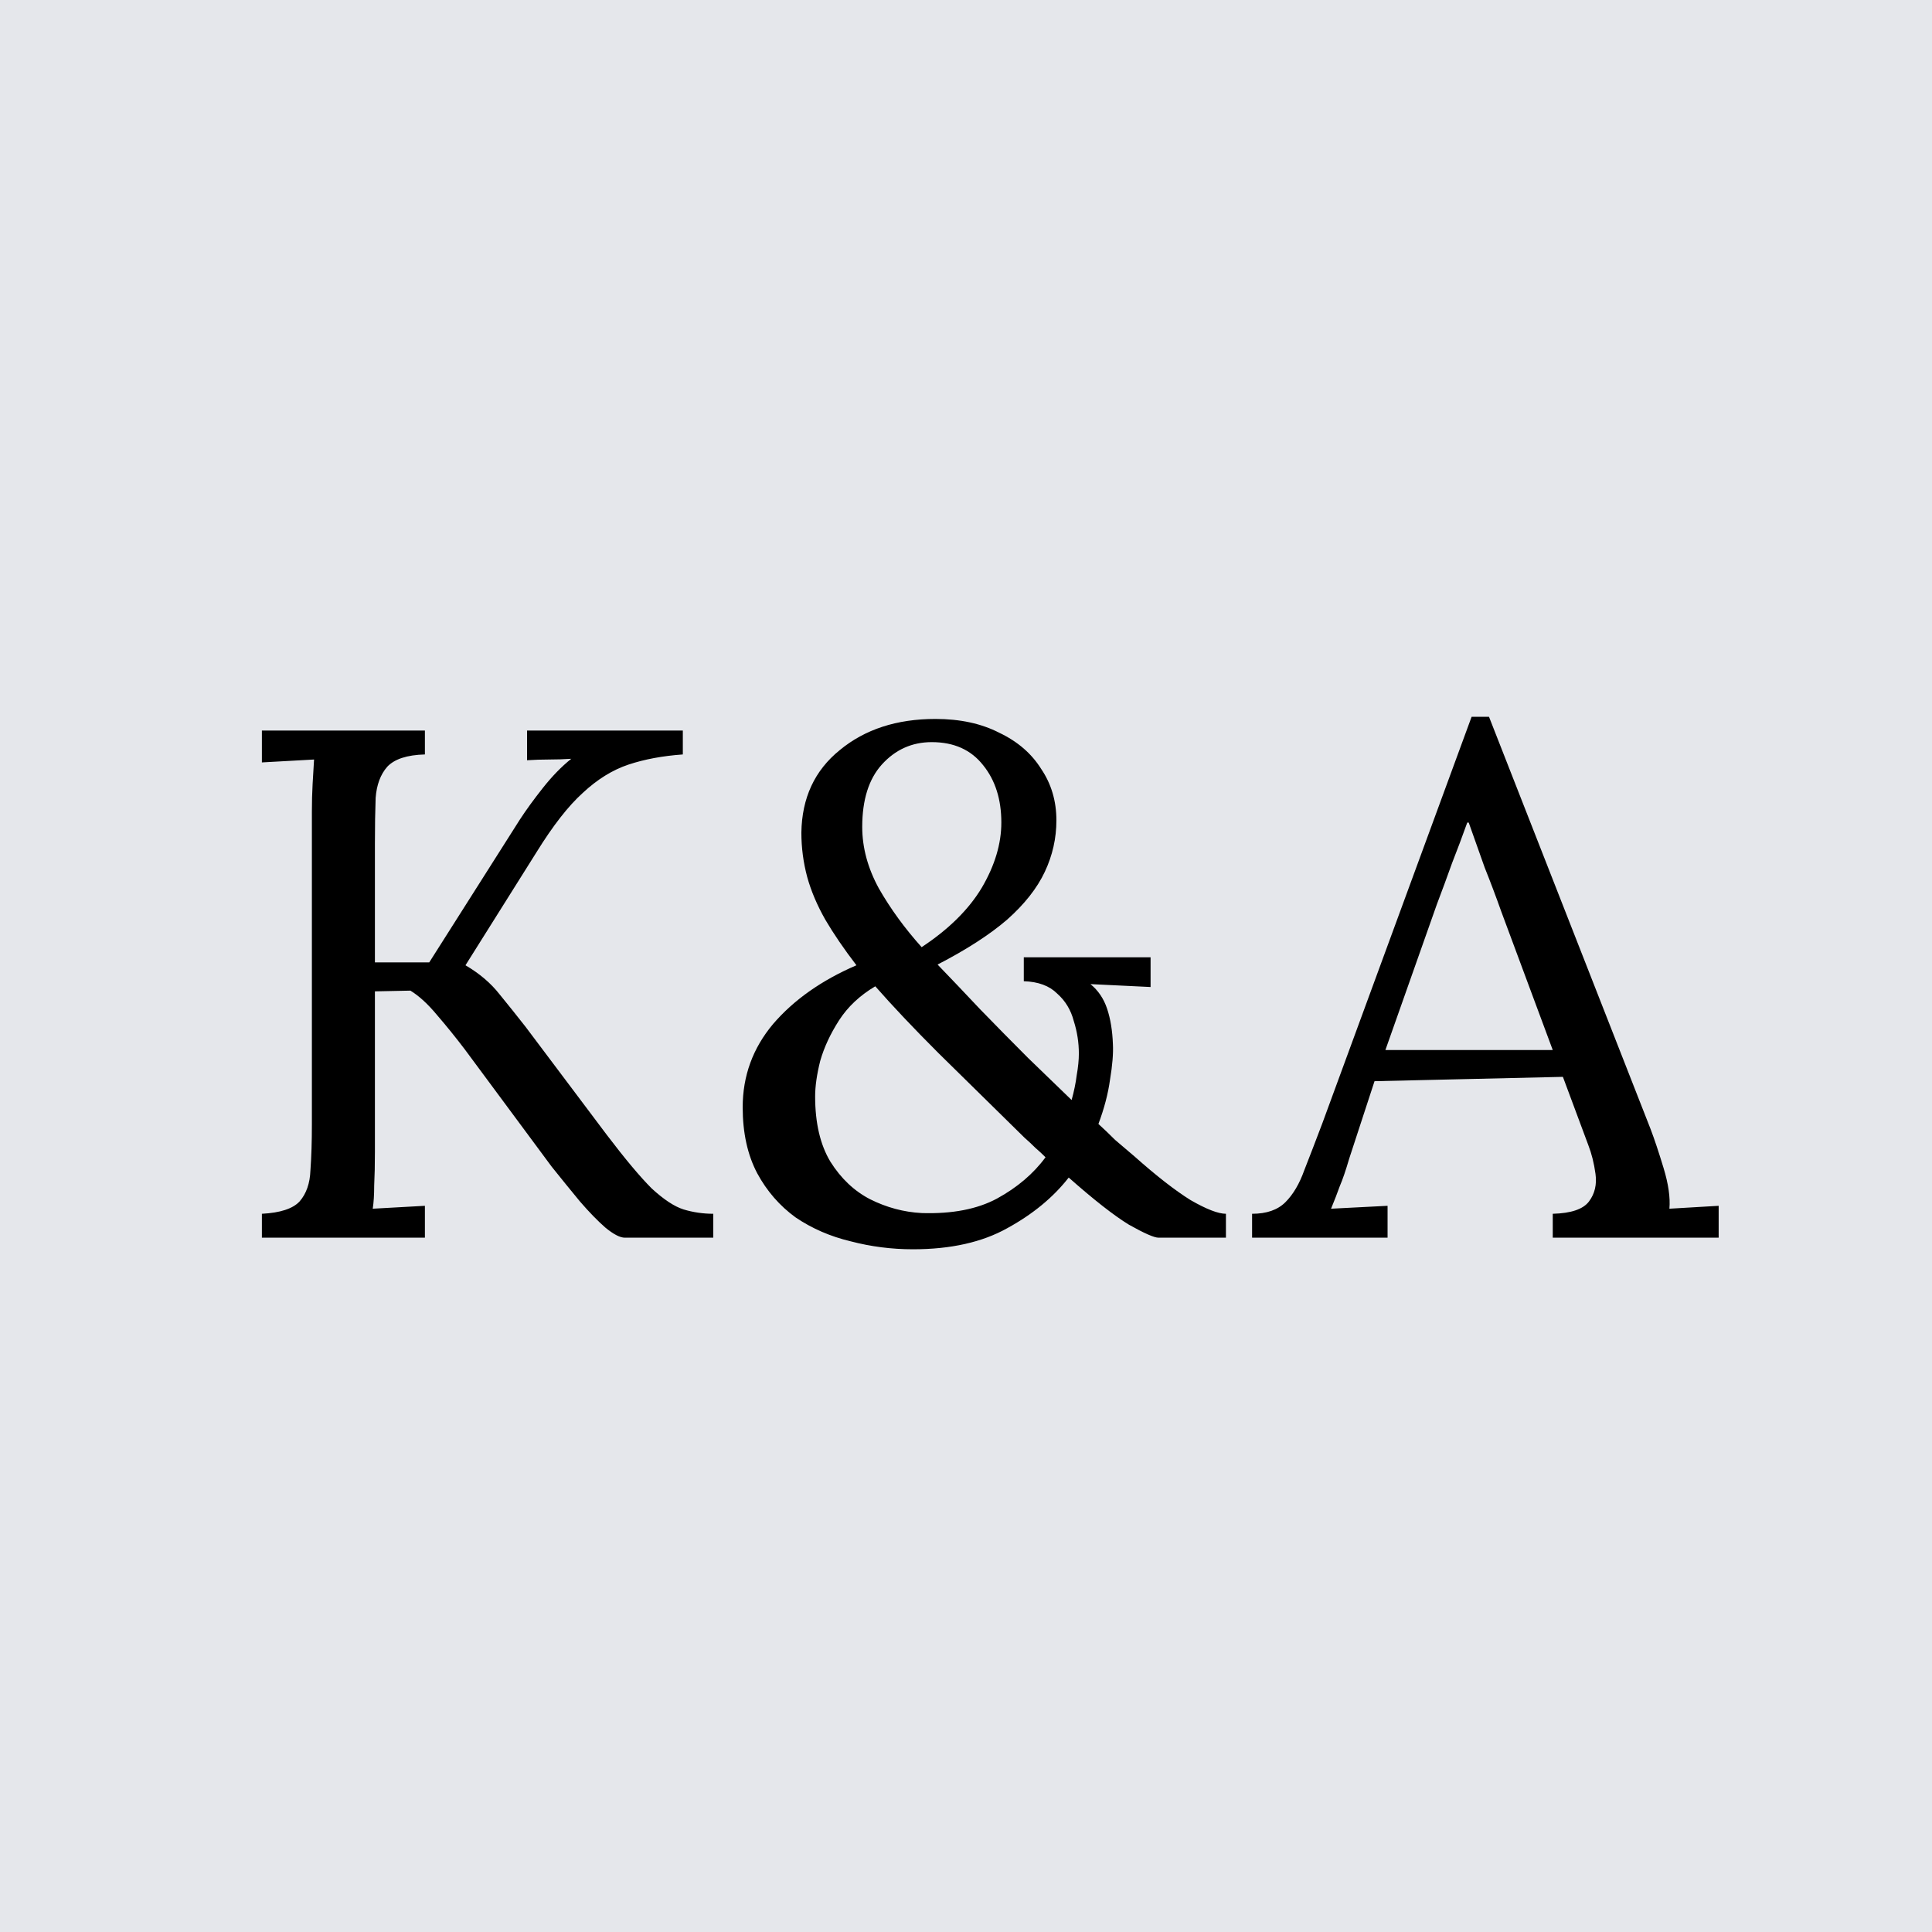 <svg width="128" height="128" viewBox="0 0 128 128" fill="none" xmlns="http://www.w3.org/2000/svg">
  <rect width="128" height="128" fill="#E5E7EB" />
  <path
    d="M17.351 82V80.416C18.567 80.352 19.399 80.08 19.847 79.6C20.295 79.088 20.535 78.4 20.567 77.536C20.631 76.64 20.663 75.632 20.663 74.512V53.776C20.663 53.136 20.679 52.528 20.711 51.952C20.743 51.344 20.775 50.8 20.807 50.32C20.231 50.352 19.655 50.384 19.079 50.416C18.503 50.448 17.927 50.48 17.351 50.512V48.4H28.151V49.984C26.967 50.016 26.135 50.288 25.655 50.8C25.207 51.312 24.951 52 24.887 52.864C24.855 53.728 24.839 54.736 24.839 55.888V63.76H28.439L34.439 54.304C34.855 53.664 35.367 52.96 35.975 52.192C36.583 51.424 37.207 50.784 37.847 50.272C37.367 50.304 36.871 50.32 36.359 50.32C35.879 50.32 35.399 50.336 34.919 50.368V48.4H45.239V49.984C43.895 50.08 42.695 50.304 41.639 50.656C40.583 51.008 39.575 51.632 38.615 52.528C37.655 53.392 36.631 54.704 35.543 56.464L30.839 63.952C31.767 64.496 32.519 65.136 33.095 65.872C33.671 66.576 34.247 67.296 34.823 68.032L40.199 75.184C41.415 76.784 42.407 77.968 43.175 78.736C43.975 79.472 44.679 79.936 45.287 80.128C45.927 80.32 46.583 80.416 47.255 80.416V82H41.399C41.079 82 40.647 81.776 40.103 81.328C39.591 80.88 39.031 80.304 38.423 79.6C37.815 78.864 37.191 78.096 36.551 77.296L30.791 69.52C30.183 68.72 29.575 67.968 28.967 67.264C28.359 66.528 27.767 65.984 27.191 65.632L24.839 65.68V76.288C24.839 77.152 24.823 77.904 24.791 78.544C24.791 79.152 24.759 79.664 24.695 80.08C25.271 80.048 25.847 80.016 26.423 79.984C26.999 79.952 27.575 79.92 28.151 79.888V82H17.351ZM60.485 82.768C59.077 82.768 57.701 82.592 56.357 82.24C55.013 81.92 53.797 81.392 52.709 80.656C51.653 79.888 50.805 78.912 50.165 77.728C49.525 76.512 49.205 75.056 49.205 73.36C49.205 71.28 49.877 69.44 51.221 67.84C52.597 66.24 54.437 64.944 56.741 63.952C55.909 62.864 55.221 61.856 54.677 60.928C54.133 59.968 53.733 59.024 53.477 58.096C53.221 57.136 53.093 56.16 53.093 55.168C53.125 52.864 53.973 51.04 55.637 49.696C57.301 48.32 59.413 47.632 61.973 47.632C63.605 47.632 65.013 47.936 66.197 48.544C67.413 49.12 68.341 49.92 68.981 50.944C69.653 51.936 69.989 53.072 69.989 54.352C69.989 55.536 69.733 56.672 69.221 57.76C68.709 58.848 67.877 59.904 66.725 60.928C65.573 61.92 64.037 62.912 62.117 63.904C62.981 64.8 63.925 65.792 64.949 66.88C66.005 67.968 67.061 69.04 68.117 70.096C69.173 71.12 70.133 72.048 70.997 72.88C71.157 72.304 71.269 71.76 71.333 71.248C71.429 70.704 71.477 70.224 71.477 69.808C71.477 69.072 71.365 68.352 71.141 67.648C70.949 66.912 70.581 66.304 70.037 65.824C69.525 65.312 68.789 65.04 67.829 65.008V63.424H76.229V65.392L72.245 65.2C72.757 65.616 73.125 66.16 73.349 66.832C73.573 67.504 73.701 68.288 73.733 69.184C73.765 69.792 73.701 70.576 73.541 71.536C73.413 72.464 73.157 73.44 72.773 74.464C73.125 74.784 73.493 75.136 73.877 75.52C74.293 75.872 74.725 76.24 75.173 76.624C76.613 77.904 77.845 78.864 78.869 79.504C79.925 80.112 80.709 80.416 81.221 80.416V82H76.757C76.469 82 75.813 81.712 74.789 81.136C73.797 80.528 72.469 79.488 70.805 78.016C69.781 79.328 68.421 80.448 66.725 81.376C65.061 82.304 62.981 82.768 60.485 82.768ZM61.061 80.368C63.077 80.432 64.741 80.112 66.053 79.408C67.397 78.672 68.469 77.76 69.269 76.672C69.045 76.448 68.821 76.24 68.597 76.048C68.373 75.824 68.133 75.6 67.877 75.376C65.733 73.264 63.829 71.392 62.165 69.76C60.533 68.128 59.141 66.656 57.989 65.344C56.965 65.952 56.165 66.704 55.589 67.6C55.013 68.496 54.597 69.392 54.341 70.288C54.117 71.184 54.005 71.968 54.005 72.64C54.005 74.4 54.341 75.84 55.013 76.96C55.717 78.08 56.597 78.912 57.653 79.456C58.741 80 59.877 80.304 61.061 80.368ZM61.061 62.752C62.853 61.568 64.181 60.256 65.045 58.816C65.909 57.344 66.341 55.904 66.341 54.496C66.341 52.96 65.941 51.696 65.141 50.704C64.341 49.68 63.205 49.168 61.733 49.168C60.421 49.168 59.317 49.664 58.421 50.656C57.557 51.616 57.125 52.992 57.125 54.784C57.125 56.16 57.493 57.52 58.229 58.864C58.997 60.208 59.941 61.504 61.061 62.752ZM82.954 82V80.416C83.914 80.416 84.65 80.16 85.162 79.648C85.674 79.136 86.09 78.432 86.41 77.536C86.762 76.64 87.162 75.6 87.61 74.416L97.498 47.488H98.65L109.354 74.8C109.61 75.472 109.898 76.336 110.218 77.392C110.538 78.448 110.666 79.344 110.602 80.08C111.146 80.048 111.69 80.016 112.234 79.984C112.778 79.952 113.322 79.92 113.866 79.888V82H102.874V80.416C104.09 80.384 104.89 80.112 105.274 79.6C105.658 79.088 105.802 78.48 105.706 77.776C105.61 77.072 105.45 76.432 105.226 75.856L103.546 71.344L91.066 71.632L89.386 76.768C89.162 77.536 88.954 78.144 88.762 78.592C88.602 79.04 88.41 79.536 88.186 80.08C88.826 80.048 89.45 80.016 90.058 79.984C90.698 79.952 91.322 79.92 91.93 79.888V82H82.954ZM91.786 69.568H102.874L99.466 60.4C99.114 59.408 98.746 58.432 98.362 57.472C98.01 56.48 97.658 55.488 97.306 54.496H97.21C96.89 55.392 96.554 56.288 96.202 57.184C95.882 58.08 95.546 58.992 95.194 59.92L91.786 69.568Z"
    fill="black"
  />
</svg>
